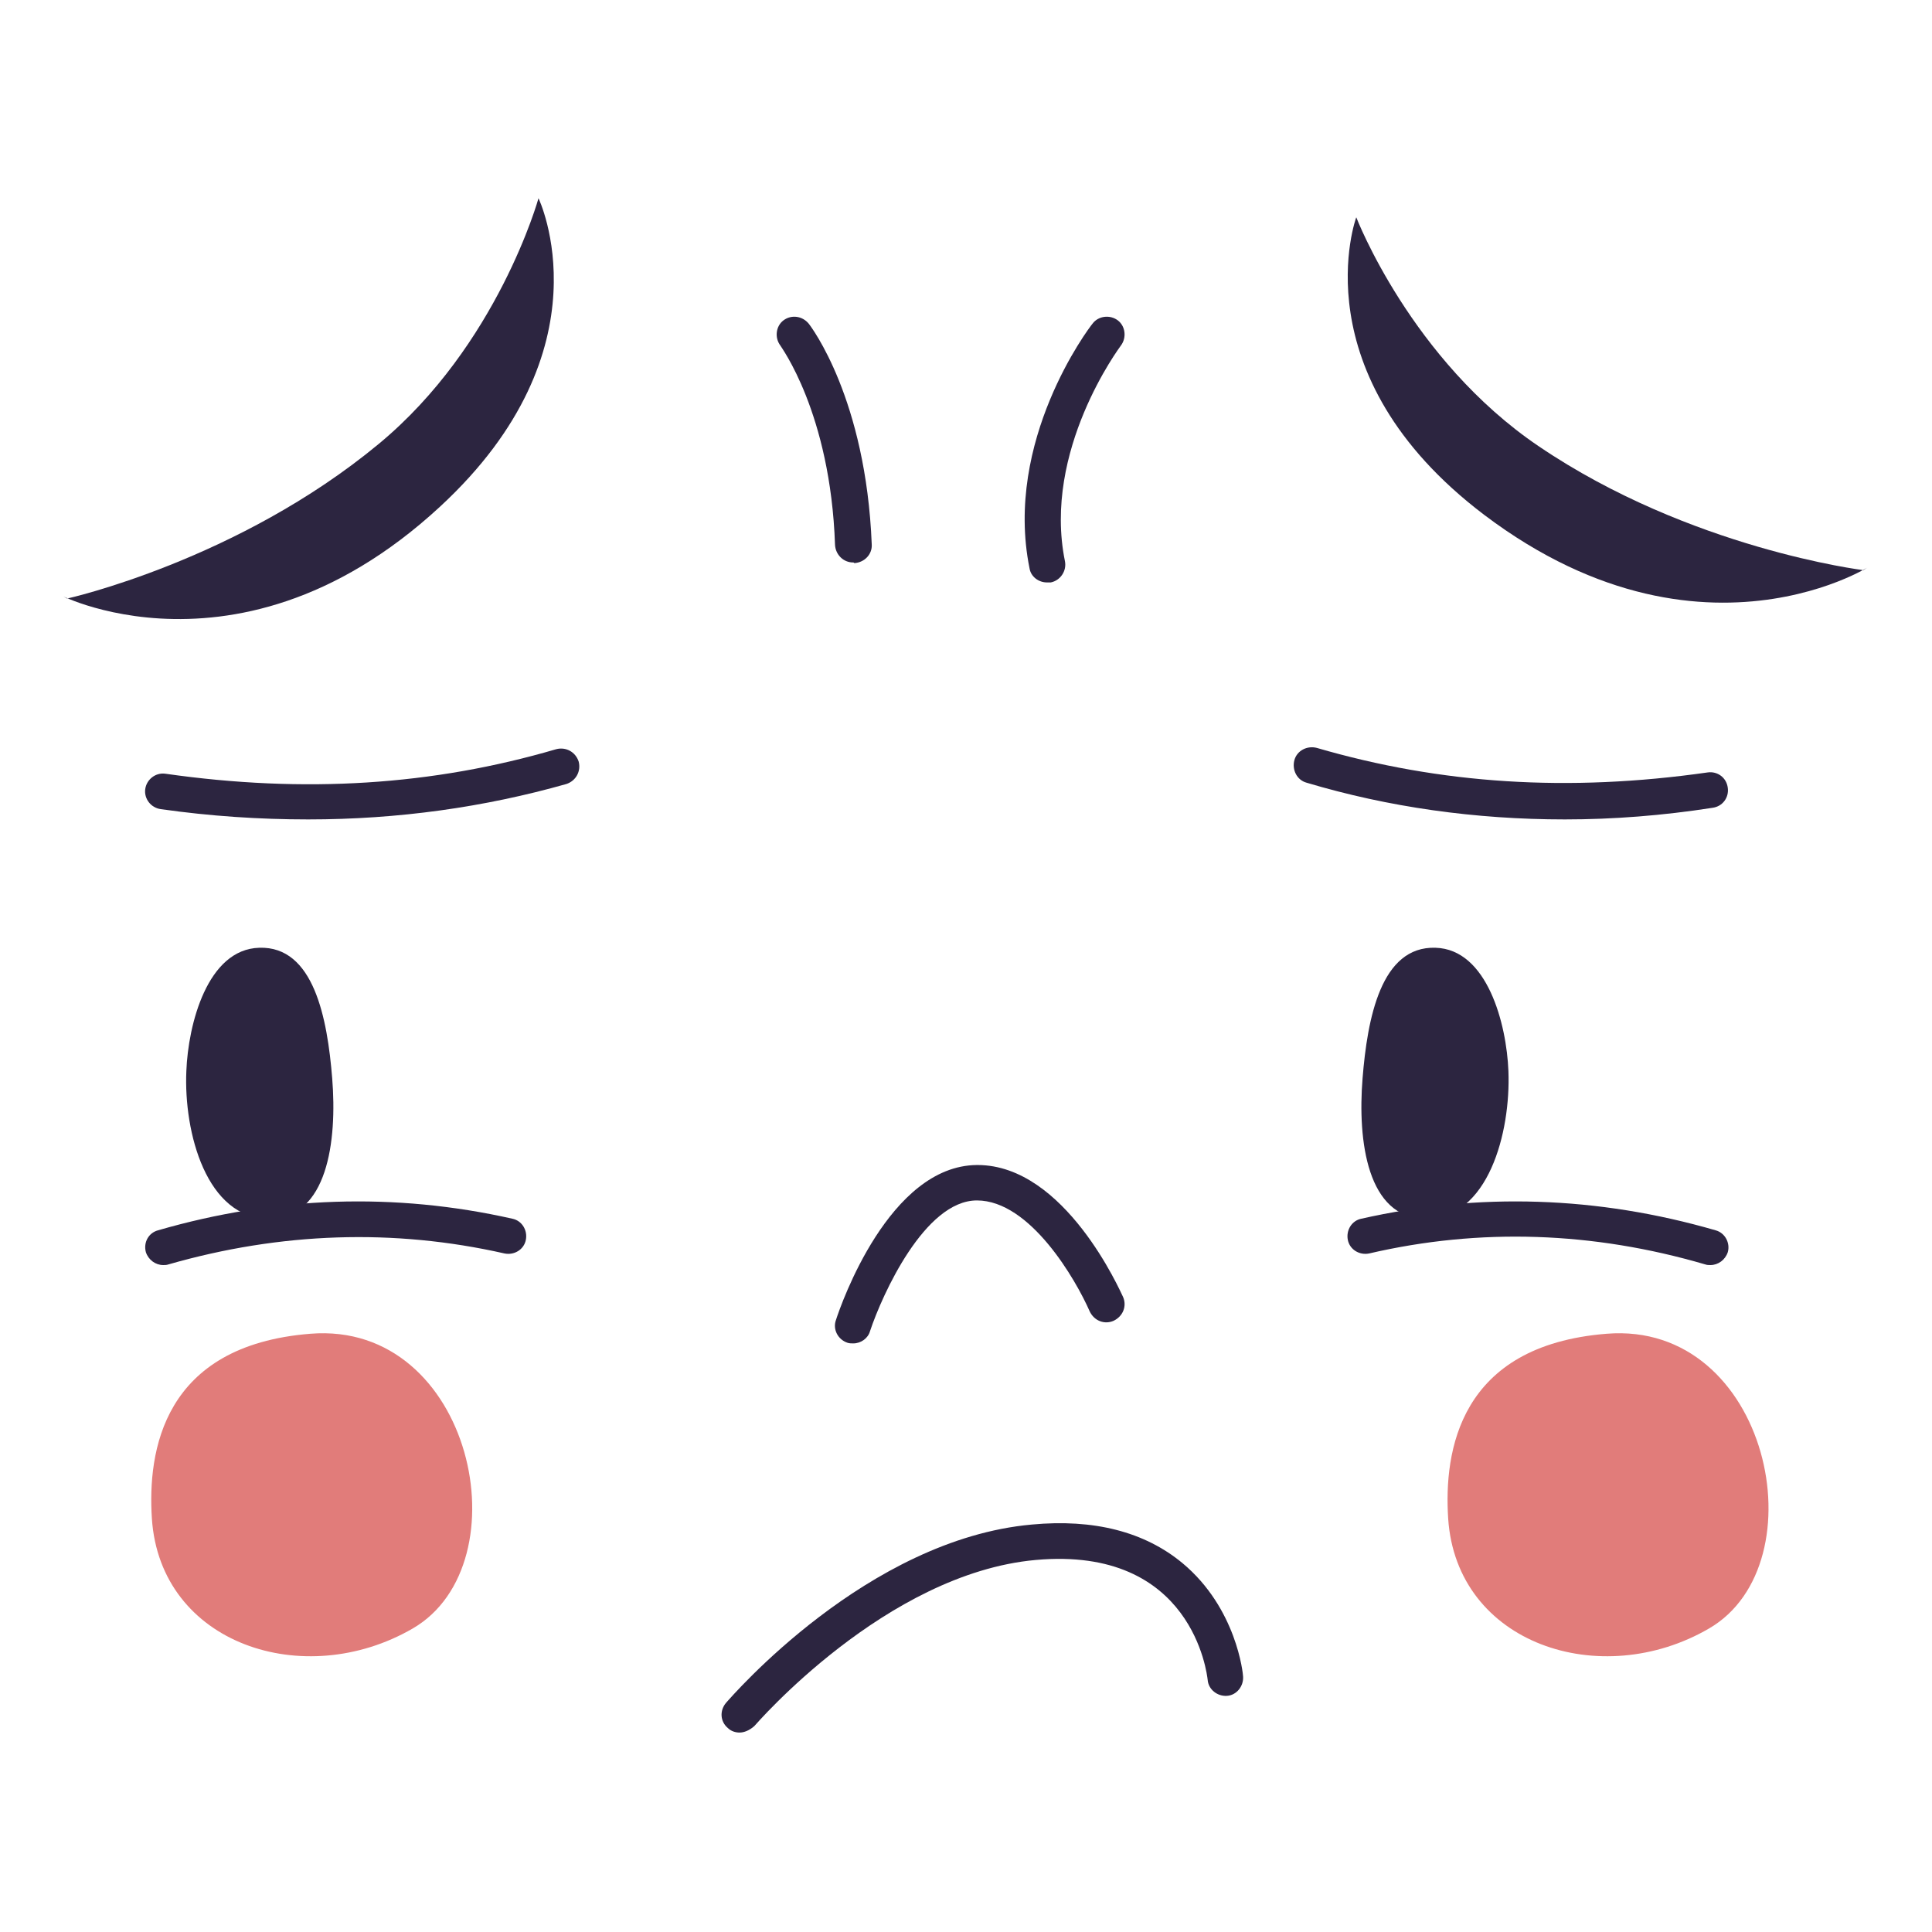 <?xml version="1.0" encoding="utf-8"?>
<!-- Generator: Adobe Illustrator 26.3.1, SVG Export Plug-In . SVG Version: 6.00 Build 0)  -->
<svg version="1.1" id="Layer_1" xmlns="http://www.w3.org/2000/svg" xmlns:xlink="http://www.w3.org/1999/xlink" x="0px" y="0px"
	 viewBox="0 0 300 300" style="enable-background:new 0 0 300 300;" xml:space="preserve">
<style type="text/css">
	.st0{fill:#2C2540;}
	.st1{fill-rule:evenodd;clip-rule:evenodd;fill:#2C2540;}
	.st2{fill-rule:evenodd;clip-rule:evenodd;fill:#E17C7A;}
</style>
<g transform="matrix(1,0,0,1,24.451,4.739)">
	<path class="st0" d="M23.4,122.5c-7.5,0-15.2-0.5-22.9-1.6c-1.5-0.2-2.6-1.6-2.4-3.1c0.2-1.5,1.6-2.6,3.1-2.4
		c21.7,3.1,41.6,1.8,60.7-3.8c1.5-0.4,3,0.4,3.5,1.9c0.4,1.5-0.4,3-1.9,3.5C50.8,120.6,37.4,122.5,23.4,122.5z"/>
	<g transform="matrix(-1,0,0,1,1373.24,0)">
		<path class="st0" d="M1154.7,122.5c13.9,0,27.4-1.9,40.1-5.7c1.5-0.4,2.3-2,1.9-3.5c-0.4-1.5-2-2.3-3.5-1.9
			c-19.2,5.6-39,6.9-60.7,3.8c-1.5-0.2-2.9,0.8-3.1,2.4c-0.2,1.5,0.8,2.9,2.4,3.1C1139.5,121.9,1147.2,122.5,1154.7,122.5z"/>
	</g>
	<path class="st0" d="M0.9,191.7c-1.2,0-2.3-0.8-2.7-2c-0.4-1.5,0.4-3,1.9-3.4c18.3-5.3,36.8-5.9,55-1.8c1.5,0.3,2.4,1.8,2.1,3.3
		c-0.3,1.5-1.8,2.4-3.3,2.1c-17.2-3.9-34.8-3.3-52.2,1.7C1.4,191.7,1.2,191.7,0.9,191.7z"/>
	<g transform="matrix(-1,0,0,1,1373.24,0)">
		<path class="st0" d="M1132.1,191.7c0.3,0,0.5,0,0.8-0.1c17.4-5.1,35-5.7,52.2-1.7c1.5,0.3,3-0.6,3.3-2.1c0.3-1.5-0.6-3-2.1-3.3
			c-18.2-4.1-36.7-3.5-55,1.8c-1.5,0.4-2.3,2-1.9,3.4C1129.8,190.9,1130.9,191.7,1132.1,191.7z"/>
	</g>
	<g transform="matrix(0.418,-0.909,-0.909,-0.418,660.888,141.197)">
		<path class="st1" d="M-233.7,635c0,0,16.4-21.6,42-33.9c21.6-10.4,45-6.6,45-6.6s-16.5-20-49.9-6.1
			C-238,605.6-233.2,641.5-233.7,635z"/>
	</g>
	<g transform="matrix(-0.503,-0.864,0.864,-0.503,723.456,140.402)">
		<path class="st1" d="M279.7-367.9c0,0,16.4-21.6,42-33.9c21.6-10.4,45-6.6,45-6.6s-16.5-20-49.9-6.1
			C275.4-397.2,280.2-361.4,279.7-367.9z"/>
	</g>
	<g transform="matrix(1,0,0,1,571.144,-5.636)">
		<path class="st0" d="M-463.1,209.5c-0.3,0-0.6,0-0.9-0.1c-1.5-0.5-2.3-2.1-1.8-3.5c0.8-2.5,8.3-24,21.9-24.1c0,0,0,0,0.1,0
			c13.6,0,22.2,19.7,22.6,20.5c0.6,1.4,0,3-1.5,3.7c-1.4,0.6-3,0-3.7-1.5c-2.1-4.8-9.2-17.2-17.5-17.2c0,0,0,0,0,0
			c-8.1,0-14.7,14.6-16.6,20.3C-460.8,208.7-461.9,209.5-463.1,209.5z"/>
	</g>
	<g transform="matrix(1,0,0,-1,568.774,186.691)">
		<path class="st0" d="M-478.4-77.6c-0.6,0-1.3,0.2-1.8,0.7c-1.2,1-1.3,2.7-0.3,3.9c0.9,1,21.9,25.4,47.5,27.7
			c9.6,0.9,17.5-1.1,23.4-6c8.4-7,9.4-17.2,9.4-17.6c0.1-1.5-1-2.9-2.5-3c-1.5-0.1-2.9,1-3,2.5c-0.1,0.8-2.3,20.8-26.7,18.6
			c-23.3-2.1-43.5-25.6-43.7-25.8C-476.9-77.3-477.7-77.6-478.4-77.6z"/>
	</g>
	<g transform="matrix(1,0,0,1,166.712,0)">
		<path class="st0" d="M-58.7,82.6c-1.5,0-2.7-1.2-2.8-2.7C-62.2,59.3-70,49-70,48.9c-0.9-1.2-0.7-3,0.5-3.9
			c1.2-0.9,2.9-0.7,3.9,0.5c0.4,0.5,8.9,11.7,9.8,34.3c0.1,1.5-1.1,2.8-2.7,2.9C-58.6,82.6-58.6,82.6-58.7,82.6z"/>
	</g>
	<g transform="matrix(1,0,0,1,166.712,0)">
		<path class="st0" d="M-28.6,85.7c-1.3,0-2.5-0.9-2.7-2.2c-4-19.8,9.2-37.3,9.8-38c0.9-1.2,2.7-1.4,3.9-0.5
			c1.2,0.9,1.4,2.7,0.5,3.9c-0.2,0.3-12.2,16.3-8.7,33.5c0.3,1.5-0.7,3-2.2,3.3C-28.2,85.7-28.4,85.7-28.6,85.7z"/>
	</g>
	<g transform="matrix(0.674,0,0,0.703,604.451,19.656)">
		<path class="st2" d="M-898.1,300.7c-1-14.8,2.5-38.2,36.5-40.8c37.4-2.9,49.3,50.8,23.6,65.1C-863,338.9-896.2,328.5-898.1,300.7z
			"/>
	</g>
	<g transform="matrix(0.674,0,0,0.703,655.168,19.656)">
		<path class="st2" d="M-674.7,300.7c-1-14.8,2.5-38.2,36.5-40.8c37.4-2.9,49.3,50.8,23.6,65.1
			C-639.5,338.9-672.8,328.5-674.7,300.7z"/>
	</g>
	<g transform="matrix(0.466,0,0,0.466,616.902,36.6)">
		<path class="st1" d="M-1314.2,268.2c0.6-15.6,7-40.6,24.3-41.1c18.2-0.6,22.7,23.6,24.3,43.5c1.7,21-1.6,46.6-20.9,46.8
			C-1307.5,317.5-1315.1,288.6-1314.2,268.2z"/>
	</g>
	<g transform="matrix(-0.466,0,0,0.466,749.543,36.6)">
		<path class="st1" d="M1158.3,268.2c0.6-15.6,7-40.6,24.3-41.1c18.2-0.6,22.7,23.6,24.3,43.5c1.7,21-1.6,46.6-20.9,46.8
			C1165,317.5,1157.5,288.6,1158.3,268.2z"/>
	</g>
</g>
</svg>
